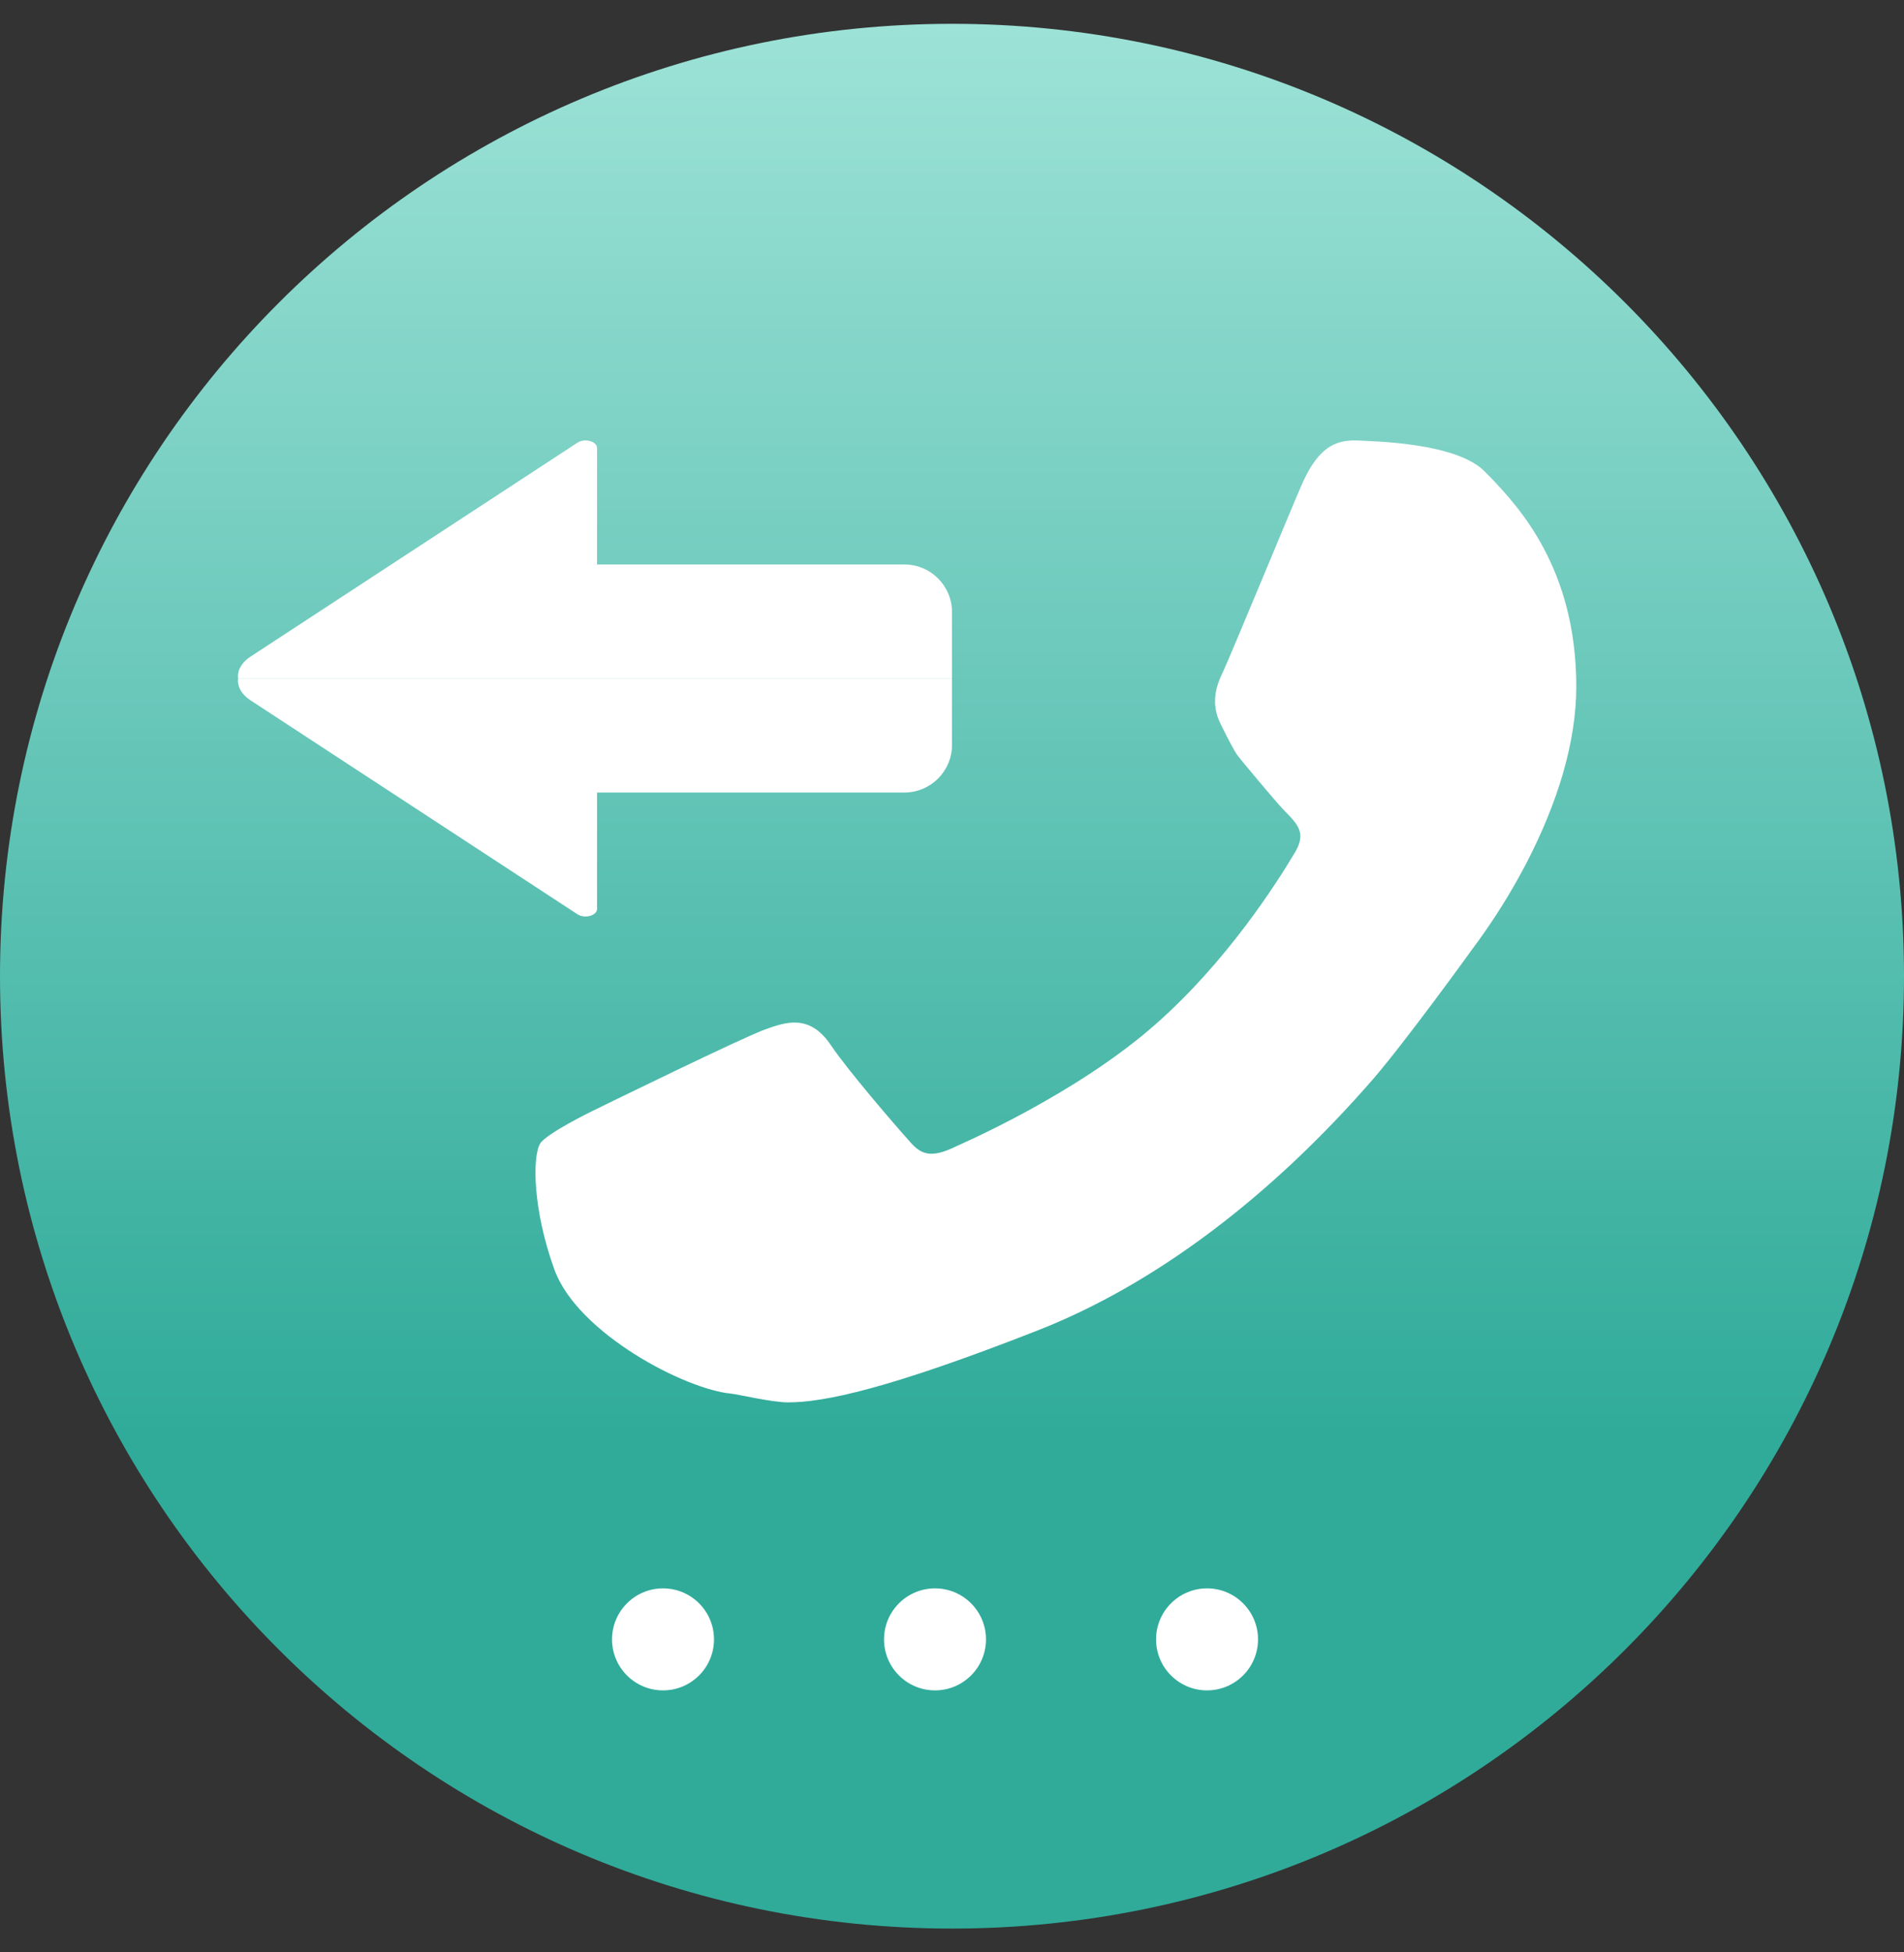 <svg width="40" height="41" viewBox="0 0 40 41" fill="none" xmlns="http://www.w3.org/2000/svg">
<rect x="0" y="0" width="40" height="41" fill="#333333" stroke="none"/>
<path d="M20 40.5C31.046 40.5 40 31.546 40 20.5C40 9.454 31.046 0.5 20 0.5C8.954 0.5 0 9.454 0 20.5C0 31.546 8.954 40.5 20 40.5Z" fill="url(#paint0_linear_5464_189517)"/>
<path d="M11.348 24.013C11.49 23.797 12.428 23.34 12.428 23.34C12.801 23.157 15.549 21.813 16.064 21.622C16.504 21.464 17.01 21.281 17.459 21.954C17.799 22.46 18.795 23.622 19.127 23.988C19.351 24.245 19.567 24.328 20.073 24.079C20.157 24.038 22.605 22.991 24.291 21.497C25.785 20.177 26.823 18.542 27.204 17.903C27.437 17.512 27.288 17.33 26.997 17.039C26.823 16.865 26.042 15.927 25.984 15.844C25.86 15.653 25.644 15.204 25.644 15.204C25.42 14.765 25.561 14.383 25.685 14.125C25.777 13.951 27.18 10.556 27.321 10.24C27.719 9.285 28.151 9.236 28.558 9.252C28.757 9.269 30.625 9.277 31.214 9.925L31.322 10.033C31.903 10.647 33.115 11.934 33.115 14.416C33.115 14.989 33.024 15.586 32.833 16.25C32.484 17.446 31.812 18.758 30.915 19.953C30.899 19.978 29.529 21.871 28.848 22.659C26.69 25.142 24.258 26.976 21.8 27.939C18.662 29.168 17.317 29.45 16.554 29.45C16.221 29.45 15.516 29.284 15.367 29.267C14.403 29.184 12.129 27.997 11.647 26.661C11.191 25.399 11.182 24.295 11.348 24.013Z" fill="white"/>
<path fill-rule="evenodd" clip-rule="evenodd" d="M20 14.25V12.854C20 12.301 19.552 11.854 19 11.854H12.543V9.408C12.542 9.267 12.283 9.197 12.132 9.296L5.26 13.791C5.068 13.917 4.982 14.086 5.003 14.25L20 14.25Z" fill="white"/>
<path fill-rule="evenodd" clip-rule="evenodd" d="M20 14.246V15.643C20 16.195 19.552 16.643 19 16.643H12.543V19.088C12.542 19.229 12.283 19.299 12.132 19.2L5.26 14.705C5.068 14.579 4.982 14.41 5.003 14.246L20 14.246Z" fill="white"/>
<ellipse cx="13.929" cy="34.427" rx="1.071" ry="1.071" fill="white"/>
<ellipse cx="19.643" cy="34.427" rx="1.071" ry="1.071" fill="white"/>
<ellipse cx="25.358" cy="34.427" rx="1.071" ry="1.071" fill="white"/>
<defs>
<linearGradient id="paint0_linear_5464_189517" x1="20" y1="0.5" x2="20" y2="30.13" gradientUnits="userSpaceOnUse">
<stop stop-color="#9DE2D7"/>
<stop offset="1" stop-color="#30AB9A"/>
</linearGradient>
</defs>
</svg>
